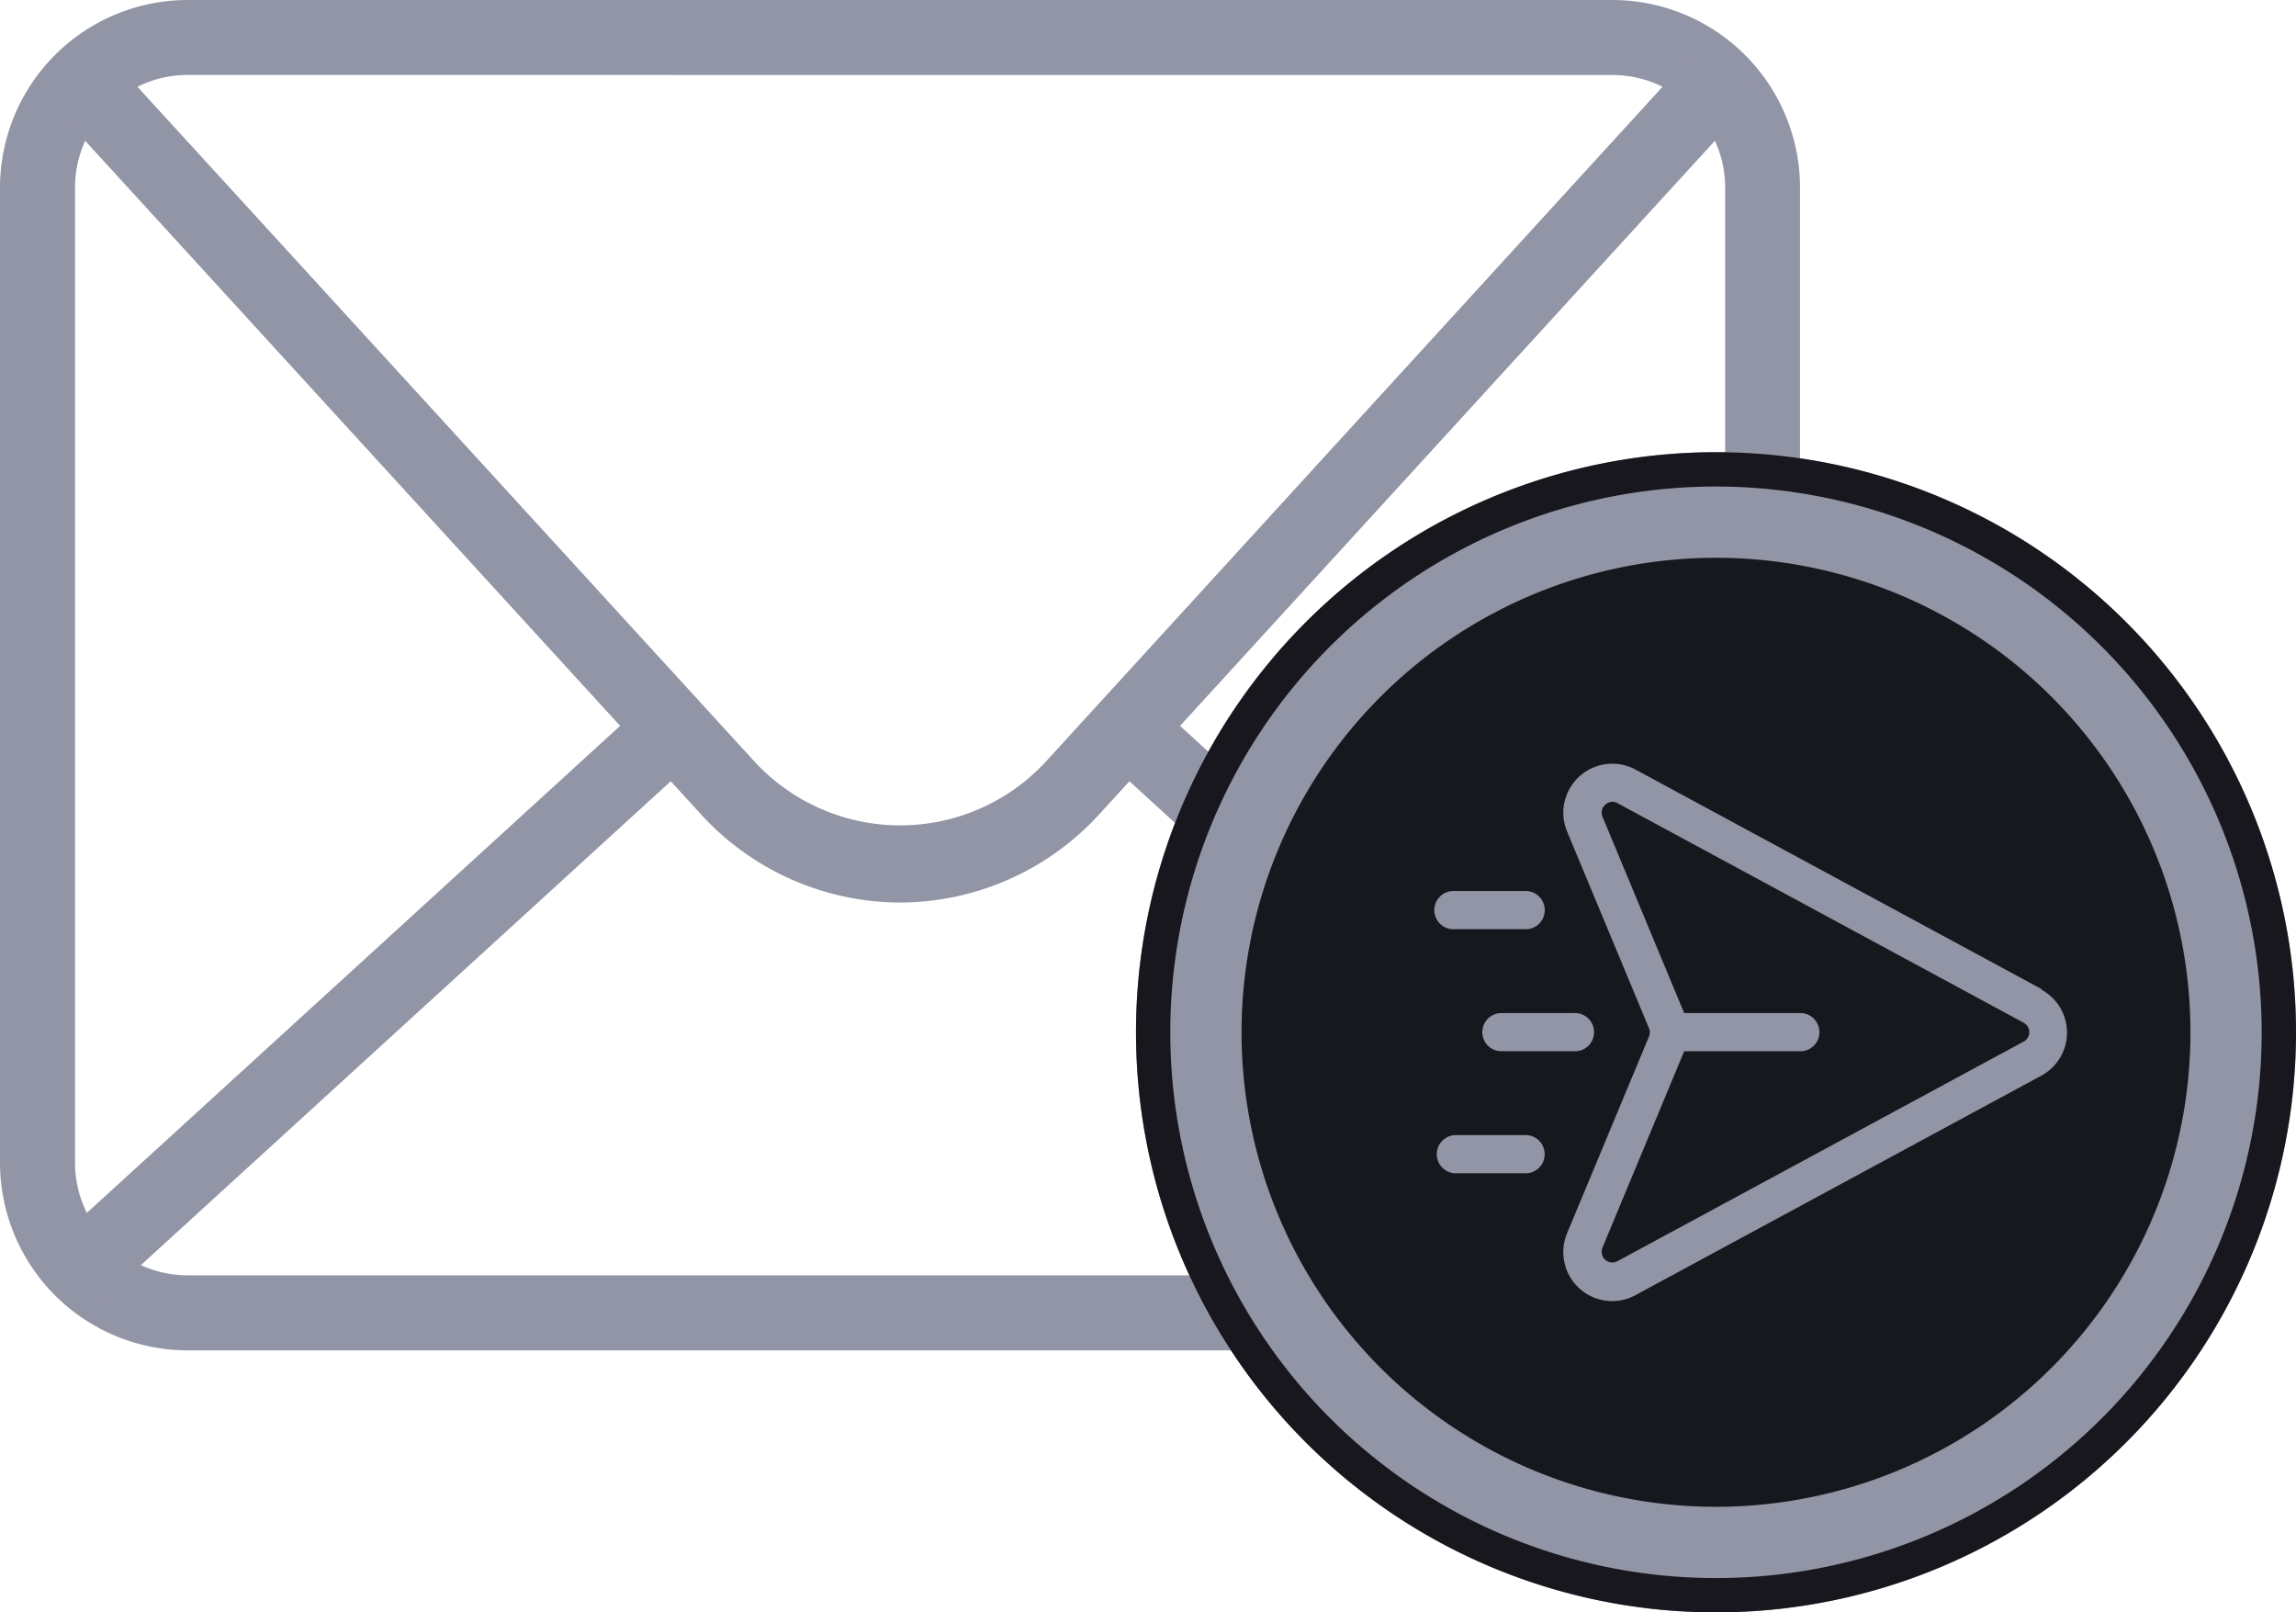 <svg xmlns="http://www.w3.org/2000/svg" width="26.776" height="18.802" viewBox="0 0 26.776 18.802">
  <g id="Group_204687" data-name="Group 204687" transform="translate(-1199 -202)">
    <g id="Group_204686" data-name="Group 204686" transform="translate(1199 202)">
      <g id="Group_204664" data-name="Group 204664" transform="translate(0 0)">
        <g id="Group_204662" data-name="Group 204662" transform="translate(0 0)">
          <path id="Path_302014" data-name="Path 302014" d="M88.816,85.752H72.195a2.19,2.19,0,0,1-2.187-2.187V72.193a2.19,2.19,0,0,1,2.187-2.187H88.816A2.19,2.19,0,0,1,91,72.193V83.565A2.19,2.19,0,0,1,88.816,85.752ZM72.195,70.88a1.314,1.314,0,0,0-1.312,1.312V83.565a1.314,1.314,0,0,0,1.312,1.312H88.815a1.314,1.314,0,0,0,1.312-1.312V72.193a1.314,1.314,0,0,0-1.312-1.312Z" transform="translate(-70.008 -70.006)" fill="#9295a5"/>
          <path id="Path_302015" data-name="Path 302015" d="M94.943,94.988a3.155,3.155,0,0,1-2.336-1.044L85.123,85.76a.438.438,0,1,1,.646-.59l7.484,8.183a2.312,2.312,0,0,0,3.382,0l7.446-8.147a.438.438,0,0,1,.647.59l-7.448,8.147a3.156,3.156,0,0,1-2.337,1.045Z" transform="translate(-84.446 -84.464)" fill="#9295a5"/>
          <path id="Path_302016" data-name="Path 302016" d="M84.854,292.493a.438.438,0,0,1-.295-.761l6.851-6.256a.437.437,0,1,1,.59.646l-6.851,6.256a.439.439,0,0,1-.3.115Z" transform="translate(-83.877 -277.287)" fill="#9295a5"/>
          <path id="Path_302017" data-name="Path 302017" d="M416.772,292.479a.434.434,0,0,1-.295-.115l-6.815-6.22a.437.437,0,1,1,.59-.646l6.815,6.22a.438.438,0,0,1-.3.76Z" transform="translate(-396.791 -277.308)" fill="#9295a5"/>
        </g>
      </g>
    </g>
    <path id="Path_302030" data-name="Path 302030" d="M6.764,0A6.764,6.764,0,1,1,0,6.764,6.764,6.764,0,0,1,6.764,0Z" transform="translate(1212.248 207.273)" fill="#9295a5"/>
    <path id="Path_302030_-_Outline" data-name="Path 302030 - Outline" d="M6.764.4a6.364,6.364,0,1,0,6.364,6.364A6.371,6.371,0,0,0,6.764.4m0-.4A6.764,6.764,0,1,1,0,6.764,6.764,6.764,0,0,1,6.764,0Z" transform="translate(1212.248 207.273)" fill="#17171d"/>
    <path id="Path_302031" data-name="Path 302031" d="M5.533,0A5.533,5.533,0,1,1,0,5.533,5.533,5.533,0,0,1,5.533,0Z" transform="translate(1213.479 208.504)" fill="#17181e"/>
    <g id="noun-send-5002089" transform="translate(1215.742 210.905)">
      <path id="Path_302032" data-name="Path 302032" d="M200.287,61.027l-4.734-2.559a.571.571,0,0,0-.8.722l.954,2.291a.126.126,0,0,1,0,.1l-.955,2.293a.572.572,0,0,0,.525.791.576.576,0,0,0,.273-.07l4.736-2.561a.57.57,0,0,0,0-1Zm-.211.612-4.736,2.56a.125.125,0,0,1-.175-.158l.953-2.29h1.369a.223.223,0,0,0,0-.445h-1.369l-.952-2.288a.121.121,0,0,1,.032-.142.127.127,0,0,1,.083-.034.13.13,0,0,1,.061.017l4.734,2.559a.125.125,0,0,1,0,.221Z" transform="translate(-193.219 -58.398)" fill="#9295a5"/>
      <path id="Path_302033" data-name="Path 302033" d="M89.473,163.985h.842a.223.223,0,0,0,0-.445h-.842a.223.223,0,1,0,0,.445Z" transform="translate(-89.25 -162.055)" fill="#9295a5"/>
      <path id="Path_302034" data-name="Path 302034" d="M127.86,264.473a.222.222,0,0,0,.223.222h.842a.223.223,0,1,0,0-.445h-.842A.222.222,0,0,0,127.86,264.473Z" transform="translate(-127.315 -261.342)" fill="#9295a5"/>
      <path id="Path_302035" data-name="Path 302035" d="M90.318,364.96h-.842a.223.223,0,0,0,0,.445h.842a.223.223,0,0,0,0-.445Z" transform="translate(-89.254 -360.629)" fill="#9295a5"/>
    </g>
  </g>
</svg>
